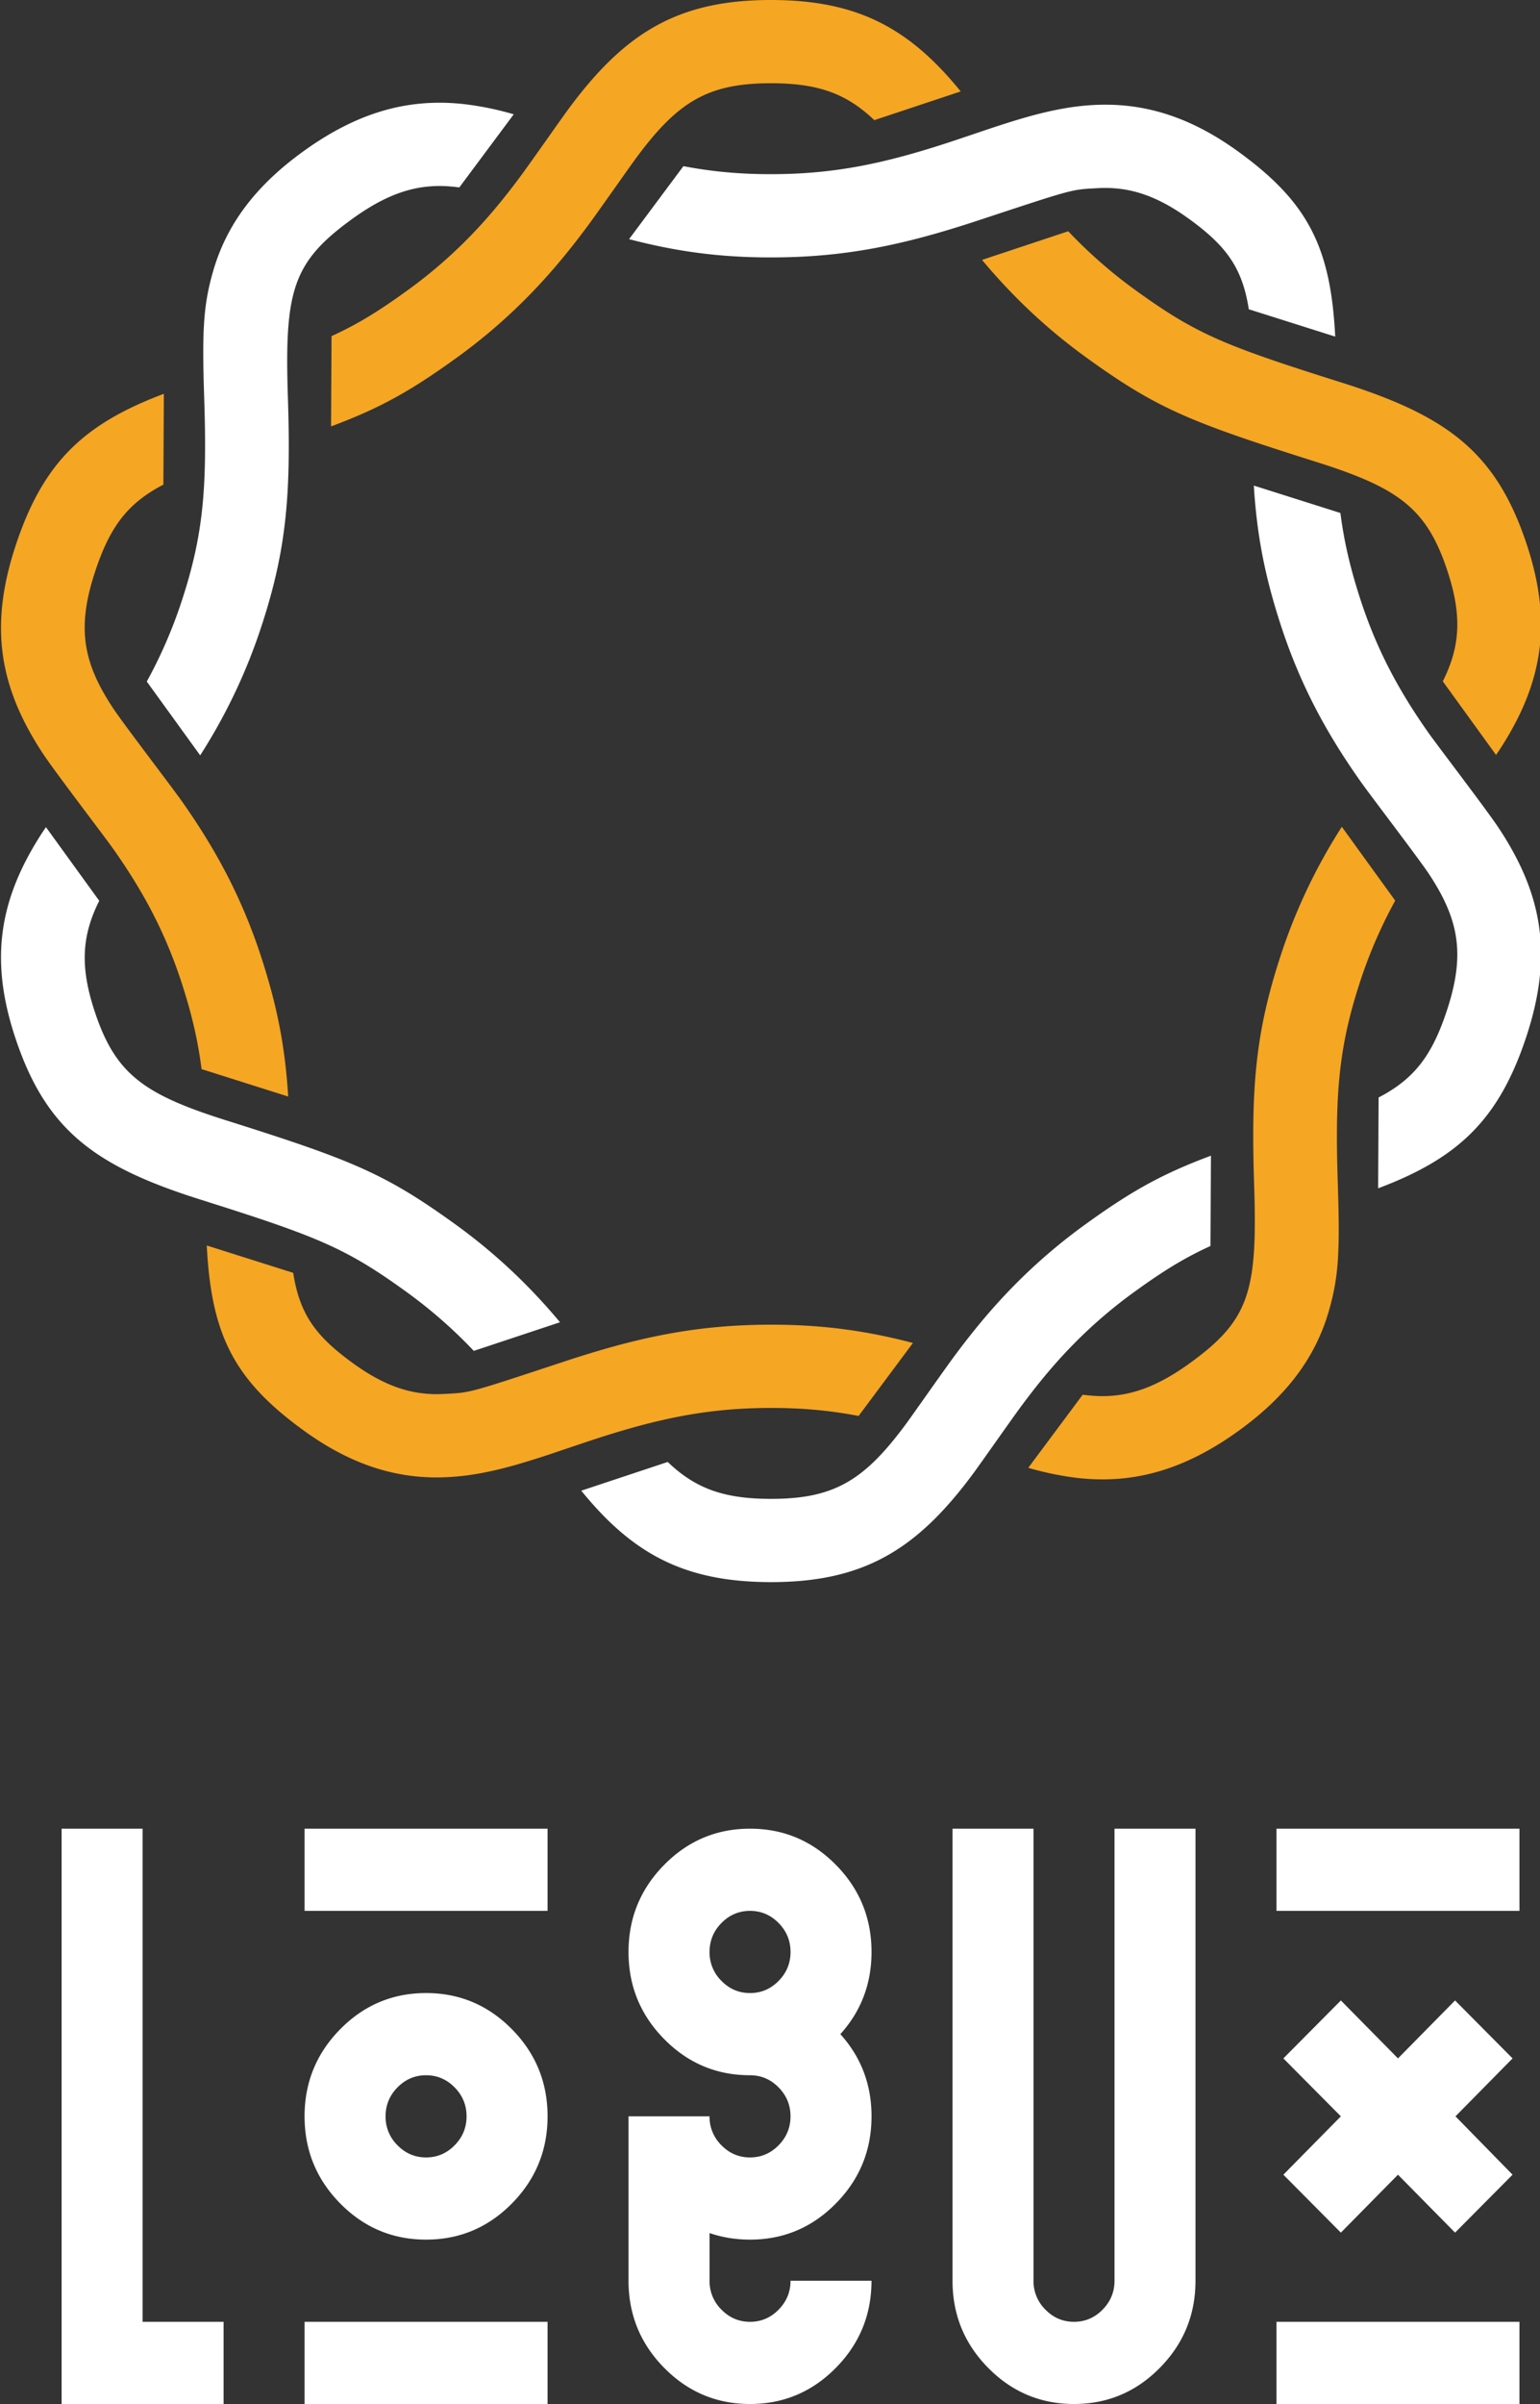 <svg xmlns="http://www.w3.org/2000/svg" width="75" height="117"><rect width="100%" height="100%" fill="#333333" stroke="none"/><g fill="none" fill-rule="evenodd"><path d="M-1 0h78v117H-1z"/><path fill="#FFF" fill-rule="nonzero" d="M2.239 40.258a12.83 12.83 0 00-.237.351C-.01 43.745-.515 46.634.71 50.4c1.484 4.565 3.865 6.346 9.045 7.98 5.705 1.8 7.064 2.346 10.02 4.481a23.387 23.387 0 013.3 2.885l4.198-1.394a28.632 28.632 0 00-1.907-2.072 27.455 27.455 0 00-3.196-2.697c-3.434-2.48-5.054-3.132-11.182-5.065-4.052-1.279-5.4-2.287-6.4-5.364-.69-2.121-.605-3.62.245-5.313L2.24 40.259zm4.91-7.089a22.975 22.975 0 001.72-3.977c1.038-3.18 1.217-5.458 1.078-9.74-.107-3.276-.06-4.527.422-6.218.648-2.273 2.042-4.164 4.406-5.87 2.658-1.918 5.15-2.604 7.865-2.292a14.85 14.85 0 012.38.491L22.371 9.12a22.74 22.74 0 01-.2-.022c-1.679-.193-3.155.214-5.002 1.546-2.923 2.11-3.317 3.494-3.149 8.678.153 4.713-.057 7.394-1.276 11.123a27.342 27.342 0 01-2.995 6.317l-2.6-3.592zm21.16 39.381c2.508 3.086 5.035 4.444 9.219 4.45 4.565.007 7.157-1.607 9.898-5.325.343-.465 1.837-2.598 2.27-3.184.928-1.257 1.795-2.288 2.783-3.27a23.18 23.18 0 012.784-2.36c1.364-.986 2.405-1.636 3.689-2.22l.023-4.394c-2.399.892-3.9 1.74-6.107 3.335a27.246 27.246 0 00-3.27 2.772c-1.15 1.143-2.145 2.328-3.187 3.74-.472.639-1.968 2.773-2.271 3.185-2.037 2.762-3.501 3.674-6.606 3.669-2.252-.003-3.644-.484-5.016-1.796L28.31 72.55zm38.808-14.716c3.919-1.472 5.9-3.358 7.234-7.431 1.29-3.939.765-6.885-1.353-10.092-.589-.892-2.979-4.007-3.421-4.634-1.48-2.097-2.532-4.081-3.317-6.485-.492-1.506-.799-2.81-.98-4.225l-4.217-1.334c.15 2.408.528 4.384 1.32 6.811.922 2.82 2.16 5.154 3.858 7.56.52.738 2.858 3.785 3.35 4.53 1.47 2.226 1.77 3.91.885 6.614-.716 2.185-1.57 3.35-3.336 4.265l-.023 4.421zm-2.09-41.45c-.22-4.341-1.311-6.541-4.74-9.019-2.339-1.69-4.597-2.387-7.035-2.254-1.101.06-2.206.28-3.518.666-.497.145-1.005.309-1.688.537.011-.003-1.32.446-1.709.575-3.303 1.09-5.743 1.588-8.806 1.588-1.515 0-2.87-.126-4.248-.39l-2.646 3.552c2.286.6 4.406.89 6.894.89 3.57 0 6.408-.579 10.09-1.794 4.765-1.573 4.538-1.506 5.854-1.578 1.481-.08 2.82.332 4.416 1.485 1.811 1.31 2.611 2.37 2.927 4.41l4.21 1.331z"/><path fill="#F5A623" fill-rule="nonzero" d="M72.859 36.742c.095-.137.175-.256.236-.351 2.014-3.136 2.517-6.025 1.294-9.79-1.484-4.565-3.865-6.346-9.046-7.98-5.705-1.8-7.063-2.346-10.019-4.481a23.387 23.387 0 01-3.3-2.885l-4.198 1.394a28.632 28.632 0 001.907 2.072c.975.96 2.03 1.855 3.196 2.697 3.434 2.48 5.054 3.132 11.182 5.065 4.052 1.279 5.4 2.287 6.4 5.364.69 2.121.605 3.62-.245 5.313l2.593 3.582zm-4.91 7.089a22.975 22.975 0 00-1.72 3.977c-1.039 3.18-1.217 5.458-1.078 9.74.106 3.276.06 4.527-.423 6.218-.647 2.273-2.042 4.164-4.406 5.87-2.657 1.918-5.15 2.604-7.864 2.292a14.85 14.85 0 01-2.38-.491l2.649-3.556.2.022c1.678.193 3.155-.214 5.002-1.546 2.923-2.11 3.317-3.494 3.149-8.678-.154-4.713.057-7.394 1.276-11.123a27.342 27.342 0 012.994-6.317l2.6 3.592zM46.788 4.45C44.28 1.364 41.754.006 37.57 0c-4.566-.007-7.157 1.607-9.899 5.325-.343.465-1.837 2.598-2.27 3.184-.928 1.257-1.794 2.288-2.783 3.27a23.18 23.18 0 01-2.784 2.36c-1.363.986-2.404 1.636-3.688 2.22l-.023 4.394c2.398-.892 3.899-1.74 6.107-3.335a27.246 27.246 0 003.27-2.772c1.15-1.143 2.145-2.328 3.187-3.74.472-.639 1.967-2.773 2.271-3.185 2.036-2.762 3.5-3.674 6.606-3.669 2.252.003 3.644.484 5.015 1.796l4.209-1.398zM7.98 19.166c-3.918 1.472-5.899 3.358-7.233 7.431-1.29 3.939-.765 6.885 1.352 10.092.59.892 2.98 4.007 3.422 4.634C7 43.42 8.052 45.404 8.838 47.808c.492 1.506.798 2.81.979 4.225l4.218 1.334c-.15-2.408-.528-4.384-1.321-6.811-.922-2.82-2.16-5.154-3.857-7.56-.521-.738-2.859-3.785-3.351-4.53-1.47-2.226-1.77-3.91-.884-6.614.715-2.185 1.57-3.35 3.335-4.265l.023-4.421zm2.09 41.45c.22 4.341 1.312 6.541 4.74 9.019 2.34 1.69 4.598 2.387 7.036 2.254 1.1-.06 2.205-.28 3.518-.666a45.704 45.704 0 001.687-.537c-.01.003 1.32-.446 1.71-.575 3.303-1.09 5.743-1.588 8.806-1.588 1.515 0 2.87.126 4.248.39l2.646-3.552c-2.286-.6-4.406-.89-6.894-.89-3.57 0-6.409.579-10.09 1.794-4.766 1.573-4.538 1.506-5.854 1.578-1.482.08-2.82-.332-4.417-1.485-1.81-1.31-2.61-2.37-2.926-4.41l-4.21-1.331z"/><path fill="#FFF" fill-rule="nonzero" d="M10.889 117v-4H6.944V89H3v28h7.889zm11.833-14c0 .547-.194 1.017-.582 1.41-.387.393-.85.59-1.39.59-.54 0-1.003-.197-1.39-.59a1.938 1.938 0 01-.582-1.41c0-.547.194-1.017.582-1.41.387-.393.85-.59 1.39-.59.54 0 1.003.197 1.39.59.388.393.582.863.582 1.41zm-7.889 0c0 1.653.579 3.067 1.736 4.24s2.55 1.76 4.181 1.76c1.63 0 3.024-.587 4.181-1.76s1.736-2.587 1.736-4.24-.579-3.067-1.736-4.24S22.381 97 20.75 97c-1.63 0-3.024.587-4.181 1.76s-1.736 2.587-1.736 4.24zm11.834-14H14.833v4h11.834v-4zm0 24H14.833v4h11.834v-4zM38.5 95c0 .547-.194 1.017-.582 1.41-.388.393-.851.59-1.39.59-.54 0-1.003-.197-1.39-.59a1.938 1.938 0 01-.582-1.41c0-.547.193-1.017.581-1.41.388-.393.852-.59 1.39-.59.54 0 1.003.197 1.391.59.388.393.582.863.582 1.41zm-3.944 16v-2.32c.618.213 1.275.32 1.972.32 1.63 0 3.024-.587 4.18-1.76 1.158-1.173 1.736-2.587 1.736-4.24 0-1.547-.506-2.88-1.518-4 1.012-1.12 1.518-2.453 1.518-4 0-1.653-.578-3.067-1.735-4.24S38.159 89 36.528 89c-1.63 0-3.024.587-4.181 1.76S30.61 93.347 30.61 95s.579 3.067 1.736 4.24 2.55 1.76 4.18 1.76c.54 0 1.003.197 1.391.59.388.393.582.863.582 1.41 0 .547-.194 1.017-.582 1.41-.388.393-.851.59-1.39.59-.54 0-1.003-.197-1.39-.59a1.938 1.938 0 01-.582-1.41H30.61v8c0 1.653.579 3.067 1.736 4.24s2.55 1.76 4.18 1.76c1.631 0 3.025-.587 4.182-1.76 1.157-1.173 1.735-2.587 1.735-4.24H38.5c0 .547-.194 1.017-.582 1.41-.388.393-.851.59-1.39.59-.54 0-1.003-.197-1.39-.59a1.938 1.938 0 01-.582-1.41zm11.833 0c0 1.653.578 3.067 1.735 4.24s2.551 1.76 4.182 1.76c1.63 0 3.024-.587 4.18-1.76 1.158-1.173 1.736-2.587 1.736-4.24V89h-3.944v22c0 .547-.194 1.017-.582 1.41-.388.393-.851.59-1.39.59-.54 0-1.003-.197-1.39-.59a1.938 1.938 0 01-.583-1.41V89H46.39v22zM74 89H62.167v4H74v-4zm-3.116 14l2.78-2.82-2.8-2.82-2.78 2.82-2.782-2.82-2.8 2.82 2.8 2.82-2.8 2.84 2.8 2.82 2.781-2.82 2.781 2.82 2.8-2.82-2.78-2.84zM74 113H62.167v4H74v-4z"/></g></svg>